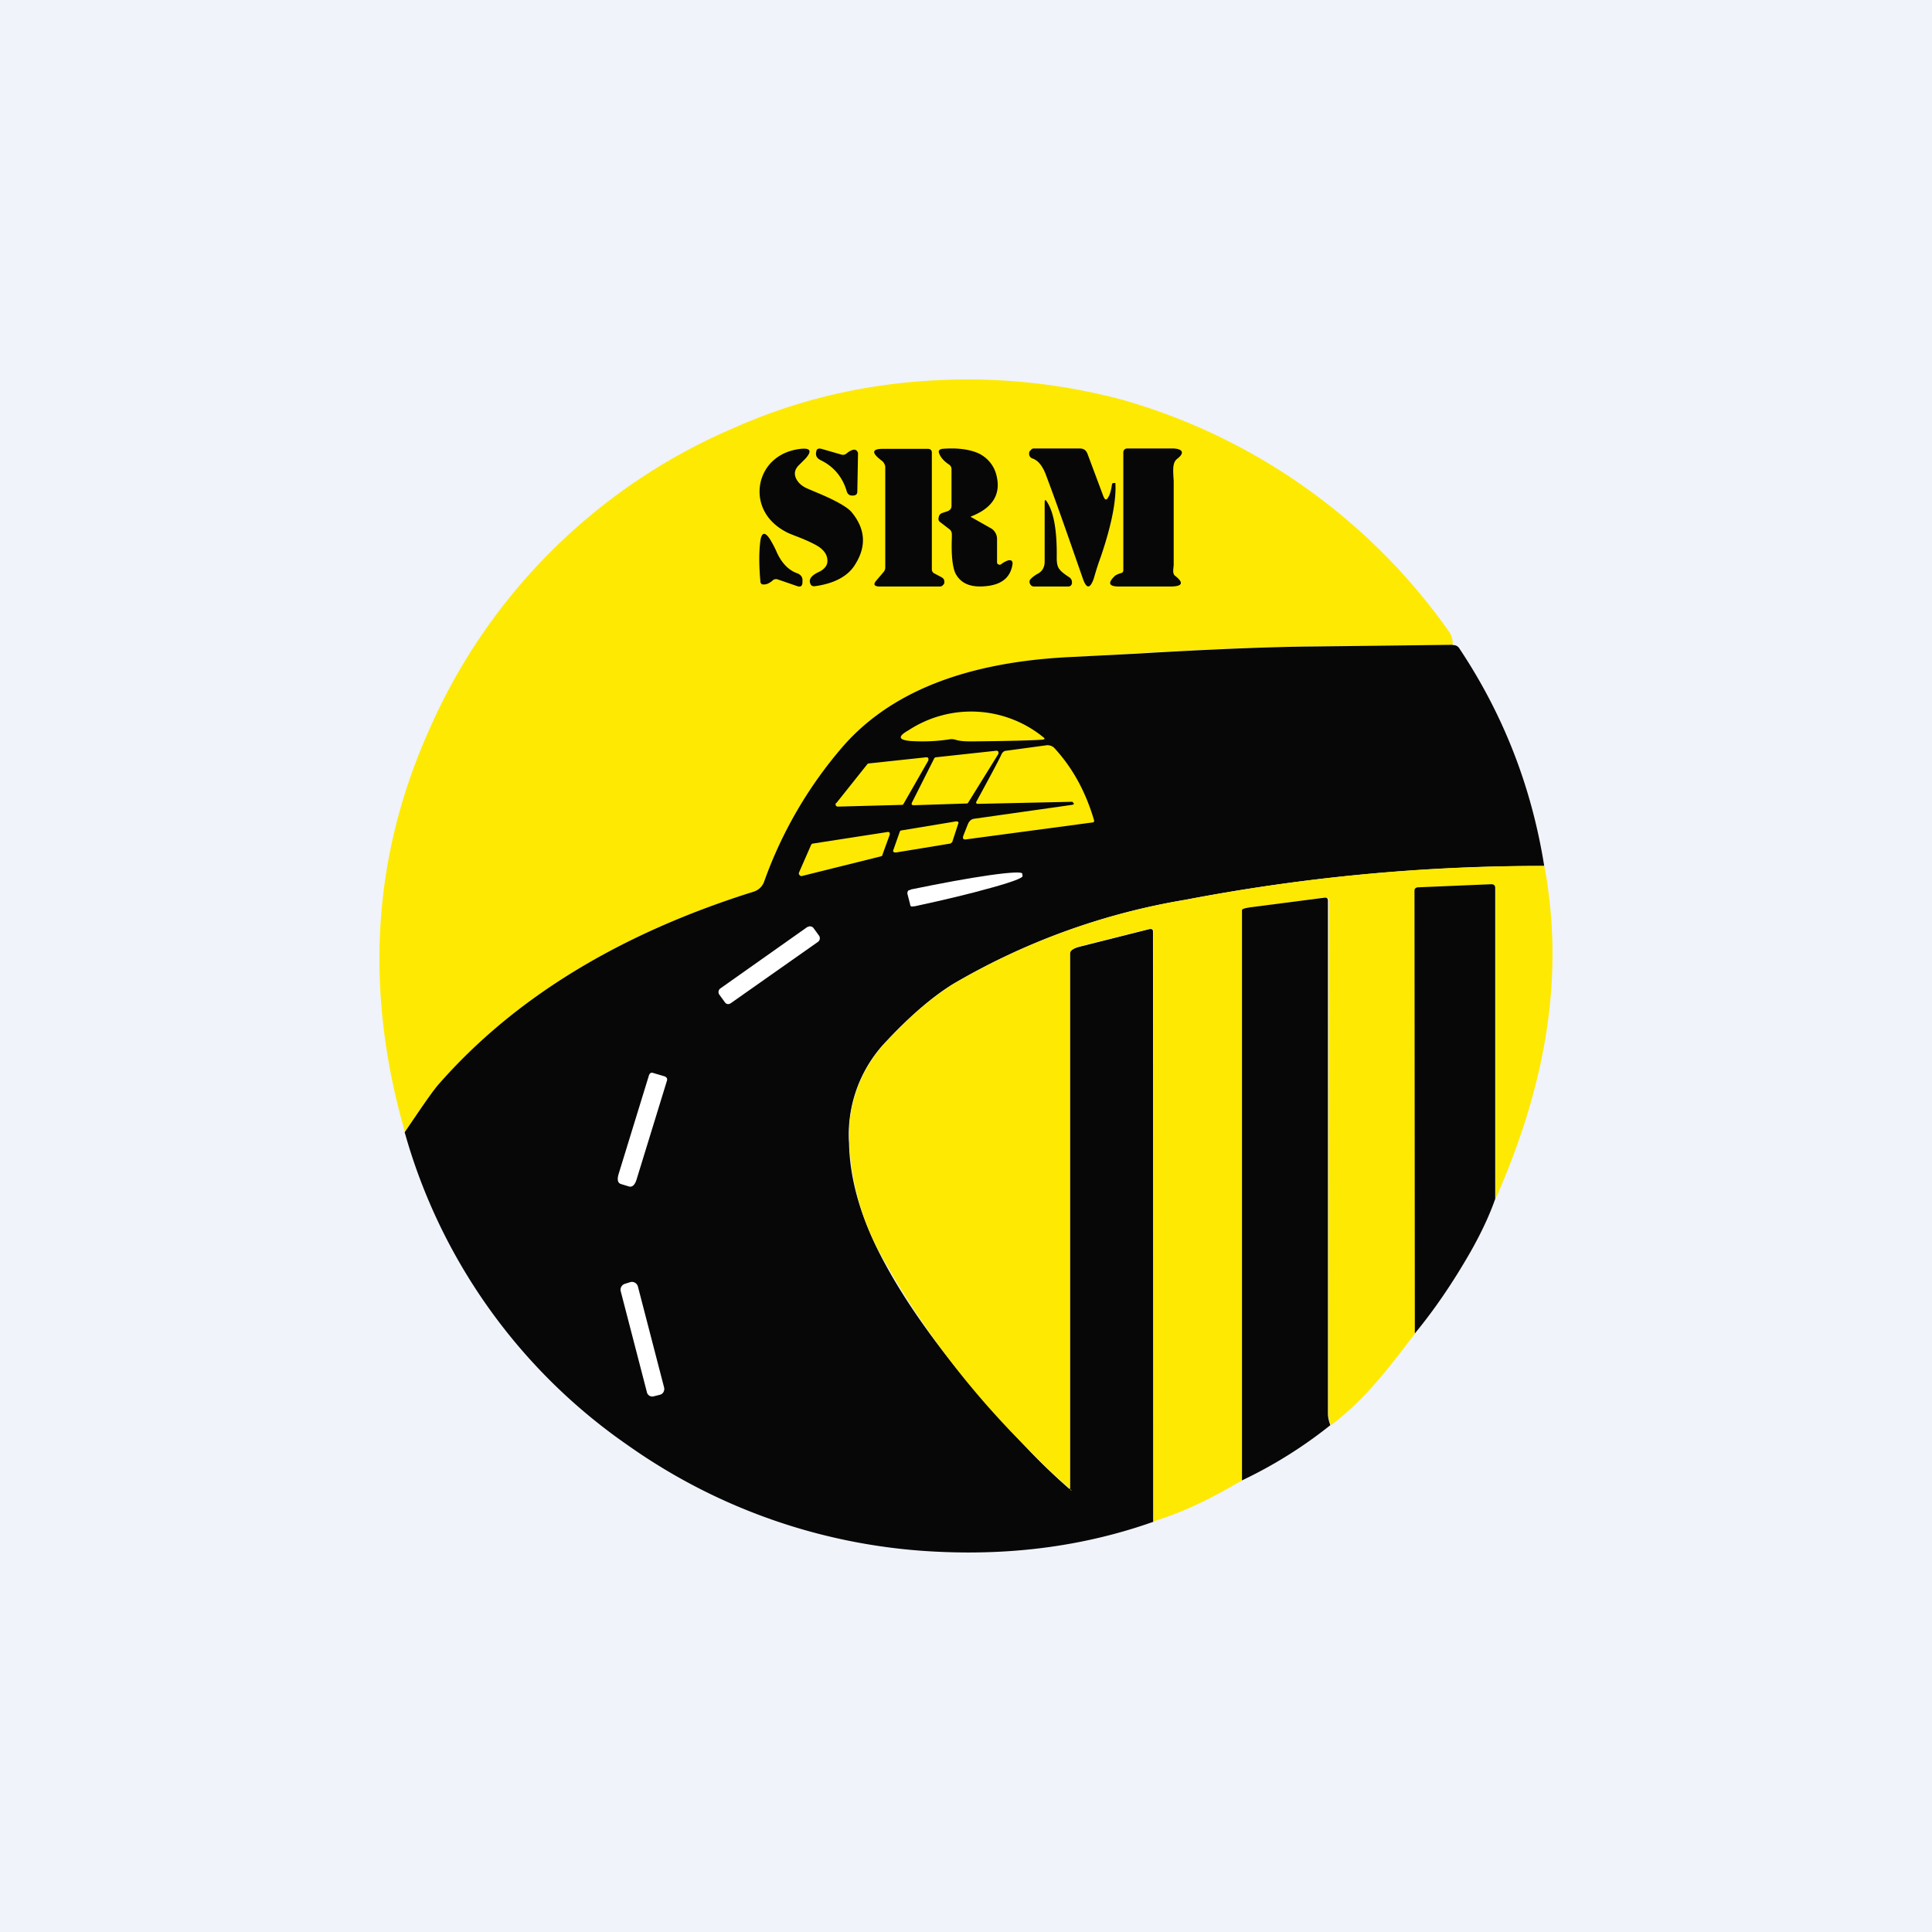 <?xml version='1.0' encoding='utf-8'?>
<!-- by TradeStack -->
<svg width="56" height="56" viewBox="0 0 56 56" xmlns="http://www.w3.org/2000/svg"><path fill="#F0F3FA" d="M0 0h56v56H0z" /><path d="m42.1 18.7-4.1.04c-1.22 0-2.92.08-5.12.2l-1.95.12c-2.97.15-5.14 1.01-6.5 2.58a12.3 12.3 0 0 0-2.28 3.9.47.47 0 0 1-.31.31c-3.89 1.22-6.92 3.07-9.1 5.56-.19.2-.52.67-1 1.41-1.18-4.09-.95-7.96.68-11.62a16.86 16.86 0 0 1 8.86-8.8c1.73-.77 3.59-1.23 5.56-1.36 1.93-.13 3.82.05 5.7.55a17.43 17.43 0 0 1 9.49 6.76c.05.09.08.2.08.34Z" fill="#FEE903" /><path d="m28.7 15.3-.53-.3c-.04-.01-.04-.03 0-.04.6-.24.84-.63.72-1.15a.95.95 0 0 0-.6-.7c-.27-.1-.6-.13-.98-.1-.1.02-.12.07-.08.15.05.12.15.22.27.3.05.03.08.08.08.14v1.06c0 .08-.04.13-.12.16l-.15.05a.15.15 0 0 0-.1.12c-.02.07 0 .12.05.15l.26.2c.05.04.07.09.07.15v.1c-.02.5.02.84.1 1.02.16.32.48.44.97.37.41-.06.64-.27.69-.64 0-.08-.03-.11-.12-.1a.76.76 0 0 0-.22.12.07.07 0 0 1-.07 0 .06.06 0 0 1-.04-.06v-.67a.36.36 0 0 0-.2-.33Zm-1.43 1.42-.19-.1a.13.13 0 0 1-.07-.12v-3.38c0-.07-.04-.11-.12-.11h-1.3c-.3 0-.33.1-.1.29l.1.08c.04.05.07.1.07.17v2.9c0 .05-.02.09-.04.12l-.23.27c-.08.1-.05.15.08.16h1.76c.05 0 .08-.01.1-.04.04-.03.05-.07.04-.12 0-.05-.04-.09-.1-.12ZM32.14 14.39c.04-.09.07-.2.09-.34 0-.03.02-.05.05-.05h.05c.03.48-.1 1.19-.42 2.13-.1.27-.16.48-.2.62-.11.33-.22.33-.33 0-.36-1.03-.7-2.02-1.05-2.95-.1-.28-.23-.45-.4-.51a.14.14 0 0 1-.1-.12c0-.05 0-.09.03-.1.02-.03.05-.07.1-.07h1.34c.11 0 .18.05.22.15l.46 1.23c.05.13.1.13.16 0ZM32.5 16.61c.04-.01.06-.04.06-.08v-3.42c0-.05.03-.1.1-.11h1.37c.27.02.3.14.09.3-.14.11-.12.32-.1.64v2.42c0 .1-.05.26.04.33.26.2.22.31-.13.31h-1.5c-.3 0-.33-.11-.1-.32a.7.7 0 0 1 .17-.07ZM30.06 16.64c.15-.07.22-.2.22-.36v-1.71c0-.09.02-.1.07-.02.2.31.29.85.28 1.61v.01c0 .15.02.26.08.33.04.06.14.14.28.23.06.04.09.1.08.18-.01.06-.05.09-.11.09h-1a.12.12 0 0 1-.1-.07.12.12 0 0 1 0-.13c.05-.06.12-.11.2-.16ZM24.53 13.15c.18-.15.3-.15.34-.02v.02l-.02 1.1c0 .06-.03.1-.09.11-.12.02-.19-.02-.22-.13-.12-.4-.37-.7-.73-.88-.13-.06-.18-.14-.15-.26.01-.08.06-.1.15-.08l.59.17c.05.01.09 0 .13-.03Zm-1.36.32c-.13.12-.16.25-.1.39.06.13.17.23.33.3l.33.14c.5.21.83.4.95.54.4.48.44.98.12 1.5-.2.35-.6.57-1.17.65-.07.01-.12-.01-.14-.07a.17.17 0 0 1 0-.15c.03-.06.1-.12.22-.18.16-.07.25-.17.27-.28.02-.17-.05-.32-.23-.45-.1-.07-.3-.17-.6-.29a9.9 9.9 0 0 1-.28-.11c-.3-.14-.54-.34-.69-.6a1.22 1.22 0 0 1 .2-1.48c.22-.21.49-.33.83-.37.29-.03.33.07.13.29l-.17.17Zm-1.02 3.47c.08 0 .15-.04.23-.1.04-.05.1-.06.15-.05l.58.2c.1.03.14 0 .15-.1v-.05c.01-.11-.05-.19-.17-.23-.24-.09-.45-.3-.6-.66a3 3 0 0 0-.13-.25c-.18-.32-.3-.3-.33.06-.03.28-.03.64.01 1.09 0 .06.04.1.11.09ZM42.1 18.7a.2.2 0 0 1 .19.08c1.27 1.9 2.1 4 2.47 6.32-3.49 0-6.96.32-10.4.98a19.7 19.7 0 0 0-6.75 2.45c-.64.4-1.31.99-2.02 1.76a3.9 3.9 0 0 0-.98 2.85c.02.98.3 2 .82 3.06.84 1.7 2.29 3.63 4.36 5.8A17.92 17.92 0 0 0 31 43.16V27.64c0-.1.16-.16.26-.19l2.06-.52c.07-.01.1.01.1.08l.01 17.1c-1.95.69-4.02.97-6.2.87a16.87 16.87 0 0 1-9.02-3.08 16.41 16.41 0 0 1-6.48-9.08c.5-.74.82-1.21 1-1.41 2.19-2.49 5.22-4.34 9.1-5.56a.47.47 0 0 0 .32-.3 12.3 12.3 0 0 1 2.27-3.9c1.37-1.58 3.54-2.44 6.5-2.6l1.96-.1c2.2-.13 3.9-.2 5.11-.21l4.12-.05Z" fill="#070707" /><path d="M27.52 21.43c-.38.06-.75.07-1.11.05-.37-.03-.4-.13-.08-.31a3.31 3.31 0 0 1 3.9.19c.07.05.06.07-.02.08-.27.02-.95.04-2.06.05-.2 0-.34-.01-.46-.05a.4.4 0 0 0-.17-.01ZM31.07 23.33c.06-.01.07-.03.04-.06a.2.2 0 0 0-.03-.03l-2.73.06c-.06 0-.07-.03-.04-.08.43-.79.67-1.24.72-1.36.03-.06.08-.1.14-.1l1.18-.16c.08 0 .14.02.2.07.52.56.91 1.25 1.16 2.1.01.04 0 .07-.05.07l-3.66.49c-.08.01-.1-.02-.08-.1l.13-.33c.04-.1.1-.16.2-.17l2.82-.4ZM28.94 21.85l-.88 1.42a.05.05 0 0 1-.05.02l-1.52.05c-.07 0-.08-.03-.05-.09l.64-1.27a.06.06 0 0 1 .05-.03l1.75-.19c.03 0 .04.01.06.03v.06ZM24.24 23.28l.9-1.13a.05.05 0 0 1 .03-.02l1.68-.18c.03 0 .05.01.06.03v.06l-.72 1.26a.05.05 0 0 1-.05.03l-1.85.05c-.03 0-.05-.01-.06-.03a.06.06 0 0 1 0-.07ZM26.13 24.07l1.57-.26c.07-.01.1.02.07.08l-.17.52-.05.04-1.58.26c-.07 0-.1-.02-.07-.09l.18-.51c.01-.03.03-.04.05-.04ZM23.57 24.45l2.13-.33c.08-.02.11.02.08.1l-.2.55c0 .03-.02.04-.04.05l-2.29.57c-.03.01-.05 0-.07-.02a.07.07 0 0 1-.02-.08l.35-.8a.07.07 0 0 1 .06-.04ZM44.76 25.1c.05.22.1.55.15.98.35 3.04-.35 5.93-1.56 8.67v-9.01c-.01-.08-.05-.11-.12-.1l-2.14.09c-.06 0-.07.03-.07.1v12.82c-.76.98-1.4 1.87-2.44 2.66a.98.98 0 0 1-.08-.34l.02-14.86c0-.07-.04-.1-.11-.1l-2.16.3c-.04 0-.23.02-.23.07V42.9c-.83.48-1.57.88-2.59 1.2v-17.1c0-.07-.04-.1-.1-.08l-2.07.52c-.1.03-.24.1-.24.19v15.52c0 .06.07.07.02.03A17.9 17.9 0 0 1 29.8 42a24.67 24.67 0 0 1-4.36-5.8 7.4 7.4 0 0 1-.82-3.06 3.9 3.9 0 0 1 .98-2.85c.7-.77 1.38-1.36 2.02-1.76a19.7 19.7 0 0 1 6.75-2.45c3.44-.66 6.91-.99 10.4-.98Z" fill="#FEE903" /><path d="M26.3 25.9c0-.06.02-.1.07-.1l.04-.02c.88-.18 1.63-.32 2.26-.41.63-.09.95-.1.96-.05l.01.07c.02.05-.28.17-.9.34-.6.17-1.35.35-2.23.54h-.03c-.06.02-.1 0-.1-.06l-.08-.31Z" fill="#fff" /><path d="M43.34 34.75c-.16.46-.4.98-.73 1.56-.5.87-1.03 1.65-1.6 2.34L41 25.82c0-.06.03-.09.09-.1l2.13-.09c.08 0 .12.03.12.11v9.01ZM38.56 41.31a13.1 13.1 0 0 1-2.56 1.6V26.38c0-.05.19-.07.23-.08l2.16-.28c.07-.01.1.02.1.09v14.86c0 .1.02.2.07.34Z" fill="#070707" /><path d="m23.4 26.87-2.52 1.78a.13.13 0 0 0-.03.18l.16.22c.04.06.11.07.17.03l2.53-1.78a.13.13 0 0 0 .03-.18l-.16-.22a.13.13 0 0 0-.17-.03ZM19.27 31.2c.06.03.08.07.06.13l-.87 2.83c-.05.18-.13.26-.23.23l-.23-.07c-.1-.03-.12-.14-.06-.32l.87-2.83c.02-.06.06-.09.12-.07l.34.1ZM18.28 37.16l-.16.05a.18.18 0 0 0-.13.21l.76 2.93c.02.1.12.15.21.12l.16-.04c.1-.02.15-.12.13-.21l-.76-2.93a.18.18 0 0 0-.21-.13Z" fill="#fff" /></svg>